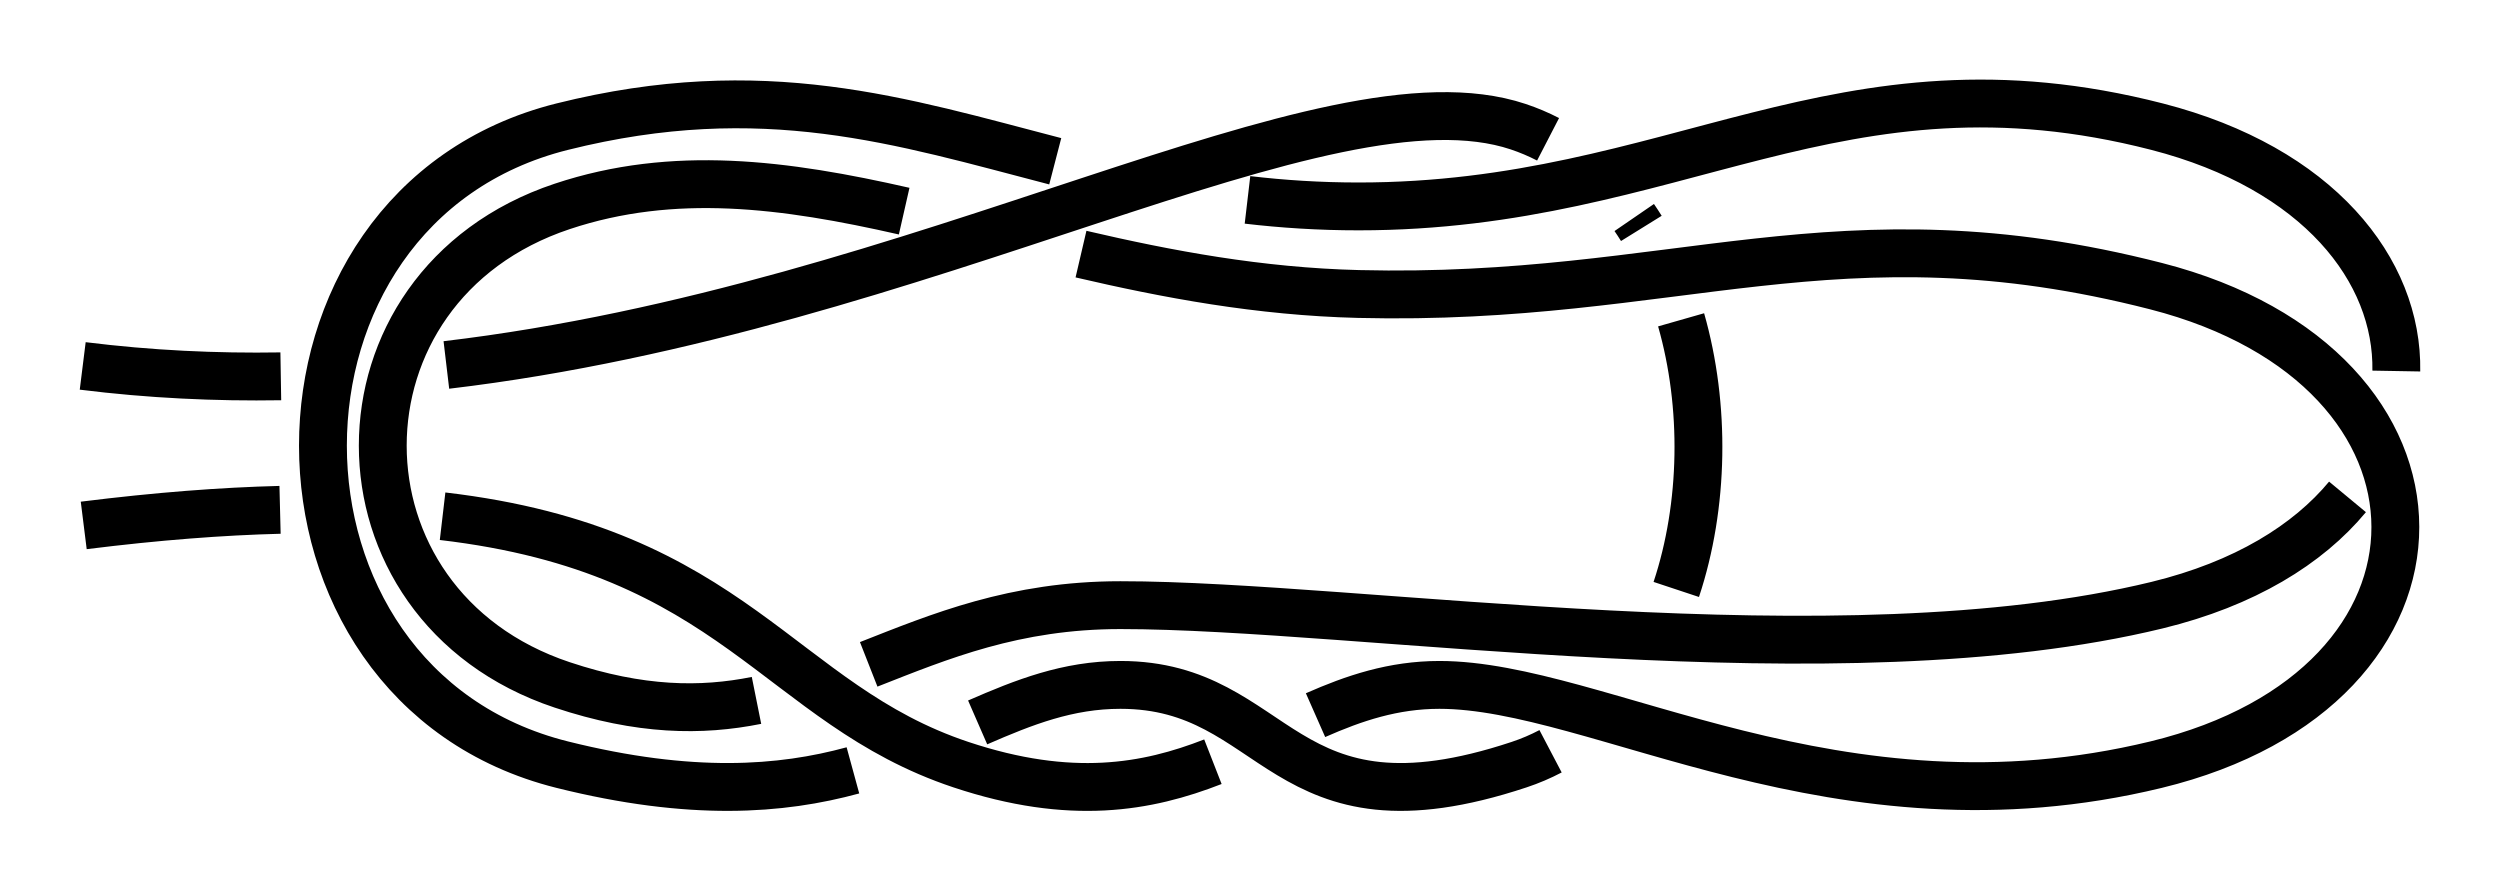 <?xml version="1.0" encoding="UTF-8" standalone="no"?>
<!-- Created with Inkscape (http://www.inkscape.org/) -->

<svg
   xmlns:dc="http://purl.org/dc/elements/1.1/"
   xmlns:cc="http://creativecommons.org/ns#"
   xmlns:rdf="http://www.w3.org/1999/02/22-rdf-syntax-ns#"
   xmlns:svg="http://www.w3.org/2000/svg"
   xmlns="http://www.w3.org/2000/svg"
   xmlns:sodipodi="http://sodipodi.sourceforge.net/DTD/sodipodi-0.dtd"
   xmlns:inkscape="http://www.inkscape.org/namespaces/inkscape"
   width="156.748"
   height="55.836"
   id="svg2"
   version="1.1"
   inkscape:version="0.91 r13725"
   sodipodi:docname="Russian_bouline_2.svg"
   inkscape:export-filename="/home/dedandrey/Latex/Булинь/Site/Besedochny.png"
   inkscape:export-xdpi="90"
   inkscape:export-ydpi="90">
  <defs
     id="defs4">
    <inkscape:path-effect
       effect="knot"
       id="path-effect4314"
       is_visible="true"
       interruption_width="3"
       prop_to_stroke_width="false"
       add_stroke_width="true"
       add_other_stroke_width="false"
       switcher_size="15"
       crossing_points_vector="434.093 | 131.775 | 0 | 0 | 0 | 11 | 0.145 | 4.042 | 1 | 472.835 | 122.602 | 0 | 0 | 3 | 12 | 0.544 | 4.689 | 1 | 439.17 | 131.567 | 0 | 0 | 1 | 18 | 0.194 | 7.059 | 1 | 462.055 | 126.539 | 0 | 0 | 2 | 19 | 0.425 | 7.569 | 1 | 511.518 | 120.827 | 0 | 0 | 4 | 13 | 1.213 | 4.958 | 1 | 513.815 | 143.928 | 0 | 0 | 6 | 15 | 1.681 | 6.029 | -1 | 513.77 | 125.517 | 0 | 0 | 5 | 20 | 1.319 | 7.971 | 1 | 512.393 | 147.231 | 0 | 0 | 7 | 22 | 1.754 | 9.129 | -1 | 484.484 | 152.898 | 0 | 0 | 8 | 23 | 2.602 | 9.636 | -1 | 466.185 | 150.53 | 0 | 0 | 9 | 24 | 3.196 | 10.191 | -1 | 434.061 | 137.014 | 0 | 0 | 10 | 27 | 3.968 | 10.834 | -1 | 563.789 | 133.538 | 0 | 0 | 14 | 21 | 5.525 | 8.429 | 1 | 456.825 | 143.432 | 0 | 0 | 16 | 25 | 6.495 | 10.433 | -1 | 439.081 | 137.05 | 0 | 0 | 17 | 26 | 6.958 | 10.766 | -1" />
    <inkscape:path-effect
       crossing_points_vector="429.339 | 190.272 | 0 | 0 | 0 | 11 | 0.131 | 4.585 | 1 | 480.428 | 178.232 | 0 | 0 | 3 | 12 | 0.638 | 5.75 | 1 | 433.385 | 189.996 | 0 | 0 | 1 | 18 | 0.167 | 10.628 | 1 | 470.899 | 181.359 | 0 | 0 | 2 | 19 | 0.529 | 11.579 | 1 | 508.948 | 177.839 | 0 | 0 | 4 | 13 | 1.13 | 6.285 | 1 | 512.547 | 206.688 | 0 | 0 | 6 | 15 | 1.741 | 8.458 | -1 | 513.036 | 183.935 | 0 | 0 | 5 | 20 | 1.285 | 12.372 | 1 | 508.973 | 211.645 | 0 | 0 | 7 | 22 | 1.871 | 14.707 | -1 | 487.958 | 213.102 | 0 | 0 | 8 | 23 | 2.585 | 15.415 | -1 | 466.244 | 213.668 | 0 | 0 | 9 | 24 | 3.463 | 16.063 | -1 | 429.254 | 198.717 | 0 | 0 | 10 | 27 | 4.423 | 16.852 | -1 | 557.772 | 194.89 | 0 | 0 | 14 | 21 | 7.638 | 13.367 | 1 | 459.765 | 209.681 | 0 | 0 | 16 | 25 | 9.554 | 16.245 | -1 | 433.211 | 198.857 | 0 | 0 | 17 | 26 | 10.389 | 16.804 | -1"
       switcher_size="15"
       add_other_stroke_width="false"
       add_stroke_width="true"
       prop_to_stroke_width="false"
       interruption_width="3"
       is_visible="true"
       id="path-effect4242"
       effect="knot" />
    <inkscape:path-effect
       effect="knot"
       id="path-effect7034"
       is_visible="true"
       interruption_width="3"
       prop_to_stroke_width="false"
       add_stroke_width="true"
       add_other_stroke_width="false"
       switcher_size="15"
       crossing_points_vector="378.505 | 203.746 | 0 | 0 | 1 | 12 | 0.38 | 3.905 | 1 | 359.727 | 206.143 | 0 | 0 | 3 | 14 | 0.59 | 5.124 | 1 | 388.791 | 201.96 | 0 | 0 | 0 | 27 | 0.259 | 10.95 | 1 | 369.513 | 205.103 | 0 | 0 | 2 | 29 | 0.479 | 12.106 | 1 | 348.815 | 206.18 | 0 | 0 | 4 | 35 | 0.732 | 14.969 | -1 | 323.902 | 189.826 | 0 | 0 | 6 | 21 | 1.674 | 8.326 | -1 | 338.063 | 194.85 | 0 | 0 | 5 | 36 | 1.123 | 15.568 | -1 | 326.013 | 213.907 | 0 | 0 | 8 | 19 | 2.429 | 7.754 | -1 | 343.793 | 219.517 | 0 | 0 | 9 | 34 | 2.886 | 14.732 | -1 | 318.994 | 201.701 | 0 | 0 | 7 | 38 | 2.045 | 16.155 | -1 | 363.041 | 217.955 | 0 | 0 | 10 | 15 | 3.326 | 5.304 | 1 | 371.791 | 213.907 | 0 | 0 | 11 | 30 | 3.571 | 12.246 | 1 | 373.902 | 189.826 | 0 | 0 | 13 | 28 | 4.326 | 11.674 | 1 | 365.924 | 227.066 | 0 | 0 | 16 | 25 | 5.426 | 10.254 | 1 | 348.902 | 284.299 | 0 | 0 | 17 | 32 | 6.416 | 13.584 | 1 | 323.173 | 222.961 | 0 | 0 | 18 | 23 | 7.628 | 9.582 | -1 | 328.747 | 197.506 | 0 | 0 | 20 | 37 | 8.052 | 15.848 | -1 | 338.702 | 228.824 | 0 | 0 | 24 | 33 | 9.855 | 14.593 | -1 | 309.279 | 203.845 | 0 | 0 | 22 | 39 | 9.092 | 16.441 | -1 | 374.632 | 222.961 | 0 | 0 | 26 | 31 | 10.418 | 12.372 | 1" />
    <inkscape:path-effect
       crossing_points_vector="383.884 | 258.938 | 0 | 0 | 1 | 14 | 0.539 | 3.013 | 1 | 364.951 | 255.203 | 0 | 0 | 3 | 26 | 0.967 | 5.802 | -1 | 393.901 | 259.548 | 0 | 0 | 0 | 37 | 0.325 | 8.003 | 1 | 375.198 | 257.875 | 0 | 0 | 2 | 47 | 0.717 | 10.766 | -1 | 342.911 | 248.37 | 0 | 0 | 6 | 19 | 1.42 | 4.089 | 1 | 335.625 | 247.754 | 0 | 0 | 7 | 30 | 1.548 | 6.756 | 1 | 352.639 | 250.552 | 0 | 0 | 5 | 40 | 1.252 | 9.128 | 1 | 357.751 | 252.185 | 0 | 0 | 4 | 51 | 1.154 | 11.863 | -1 | 323.861 | 259.549 | 0 | 0 | 8 | 55 | 1.997 | 12.676 | -1 | 343.919 | 273.558 | 0 | 0 | 9 | 22 | 2.361 | 4.418 | 1 | 362.558 | 274.337 | 0 | 0 | 12 | 25 | 2.58 | 5.574 | -1 | 360.752 | 274.516 | 0 | 0 | 11 | 34 | 2.558 | 7.442 | 1 | 353.867 | 274.69 | 0 | 0 | 10 | 43 | 2.478 | 9.431 | 1 | 374.005 | 271.518 | 0 | 0 | 13 | 46 | 2.731 | 10.604 | -1 | 354.491 | 239.785 | 0 | 0 | 18 | 29 | 3.705 | 6.295 | 1 | 361.72 | 240.123 | 0 | 0 | 17 | 38 | 3.572 | 8.761 | 1 | 373.566 | 244.084 | 0 | 0 | 15 | 48 | 3.355 | 11.022 | -1 | 368.568 | 241.834 | 0 | 0 | 16 | 49 | 3.45 | 11.342 | -1 | 343.512 | 270.1 | 0 | 0 | 21 | 32 | 4.38 | 7.223 | 1 | 342.581 | 257.88 | 0 | 0 | 20 | 53 | 4.234 | 12.283 | 1 | 362.505 | 274.633 | 0 | 0 | 24 | 35 | 5.571 | 7.462 | 1 | 357.692 | 296.168 | 0 | 0 | 23 | 44 | 5.321 | 9.681 | 1 | 364.28 | 245.663 | 0 | 0 | 27 | 50 | 5.972 | 11.577 | -1 | 359.13 | 240.78 | 0 | 0 | 28 | 39 | 6.18 | 8.82 | 1 | 333.727 | 258.955 | 0 | 0 | 31 | 54 | 6.987 | 12.465 | -1 | 353.721 | 273.518 | 0 | 0 | 33 | 42 | 7.359 | 9.418 | 1 | 373.647 | 274.201 | 0 | 0 | 36 | 45 | 7.593 | 10.575 | -1 | 352.452 | 255.369 | 0 | 0 | 41 | 52 | 9.201 | 12.045 | 1"
       switcher_size="15"
       add_other_stroke_width="false"
       add_stroke_width="true"
       prop_to_stroke_width="false"
       interruption_width="3"
       is_visible="true"
       id="path-effect7014"
       effect="knot" />
    <inkscape:path-effect
       crossing_points_vector="426.22 | 214.838 | 0 | 0 | 1 | 10 | 0.96 | 5.589 | -1 | 436.587 | 219.764 | 0 | 0 | 0 | 19 | 0.715 | 10.468 | -1 | 410.482 | 221.703 | 0 | 0 | 3 | 8 | 1.259 | 3.577 | 1 | 418.068 | 215.917 | 0 | 0 | 2 | 17 | 1.103 | 8.633 | 1 | 401.218 | 239.674 | 0 | 0 | 4 | 23 | 1.532 | 11.285 | -1 | 420.663 | 288.808 | 0 | 0 | 5 | 14 | 2.623 | 7.377 | 1 | 416.156 | 234.988 | 0 | 0 | 7 | 12 | 3.45 | 6.162 | -1 | 419.737 | 243.521 | 0 | 0 | 6 | 21 | 3.367 | 10.897 | 1 | 417.141 | 170.631 | 0 | 0 | 9 | 18 | 4.623 | 9.377 | 1 | 421.649 | 224.451 | 0 | 0 | 11 | 16 | 5.838 | 8.55 | -1 | 411.585 | 244.601 | 0 | 0 | 13 | 22 | 6.411 | 11.04 | -1 | 427.323 | 237.736 | 0 | 0 | 15 | 20 | 8.423 | 10.741 | 1"
       switcher_size="15"
       add_other_stroke_width="false"
       add_stroke_width="true"
       prop_to_stroke_width="false"
       interruption_width="3"
       is_visible="true"
       id="path-effect7010"
       effect="knot" />
    <inkscape:path-effect
       effect="knot"
       id="path-effect7006"
       is_visible="true"
       interruption_width="3"
       prop_to_stroke_width="false"
       add_stroke_width="true"
       add_other_stroke_width="false"
       switcher_size="15"
       crossing_points_vector="555.383 | 230.525 | 0 | 0 | 0 | 11 | 0.25 | 5.602 | 1 | 563.357 | 231.348 | 0 | 0 | 1 | 18 | 0.405 | 11.667 | 1 | 610.229 | 219.104 | 0 | 0 | 3 | 12 | 1.496 | 6.687 | 1 | 598.411 | 227.97 | 0 | 0 | 2 | 19 | 1.121 | 12.539 | 1 | 627.623 | 220.172 | 0 | 0 | 4 | 13 | 2.167 | 7.093 | 1 | 630.192 | 245.84 | 0 | 0 | 6 | 15 | 2.634 | 9.877 | -1 | 630.319 | 230.026 | 0 | 0 | 5 | 20 | 2.366 | 13.123 | 1 | 627.257 | 255.813 | 0 | 0 | 7 | 22 | 2.836 | 15.877 | -1 | 612.121 | 258.89 | 0 | 0 | 8 | 23 | 3.566 | 16.434 | -1 | 594.619 | 257.283 | 0 | 0 | 9 | 24 | 4.452 | 17.14 | -1 | 555.021 | 242.867 | 0 | 0 | 10 | 27 | 5.417 | 17.914 | -1 | 687.536 | 238.405 | 0 | 0 | 14 | 21 | 8.612 | 14.388 | 1 | 588.003 | 248.845 | 0 | 0 | 16 | 25 | 10.675 | 17.432 | -1 | 562.796 | 242.225 | 0 | 0 | 17 | 26 | 11.368 | 17.845 | -1" />
    <inkscape:path-effect
       effect="knot"
       id="path-effect4352"
       is_visible="true"
       interruption_width="3"
       prop_to_stroke_width="false"
       add_stroke_width="true"
       add_other_stroke_width="false"
       switcher_size="15"
       crossing_points_vector="490.949 | 215.495 | 0 | 0 | 1 | 10 | 0.728 | 5.604 | -1 | 482.894 | 217.51 | 0 | 0 | 2 | 17 | 0.911 | 8.617 | 1 | 503.419 | 217.779 | 0 | 0 | 0 | 19 | 0.409 | 10.53 | -1 | 475.334 | 222.545 | 0 | 0 | 3 | 8 | 1.084 | 3.569 | 1 | 464.386 | 241.659 | 0 | 0 | 4 | 23 | 1.47 | 11.591 | -1 | 483.902 | 288.621 | 0 | 0 | 5 | 14 | 2.635 | 7.365 | 1 | 481.348 | 234.622 | 0 | 0 | 7 | 12 | 3.453 | 6.152 | -1 | 484.911 | 241.929 | 0 | 0 | 6 | 21 | 3.383 | 11.089 | 1 | 483.902 | 170.818 | 0 | 0 | 9 | 18 | 4.635 | 9.365 | 1 | 486.457 | 224.816 | 0 | 0 | 11 | 16 | 5.848 | 8.547 | -1 | 476.855 | 243.944 | 0 | 0 | 13 | 22 | 6.396 | 11.272 | -1 | 492.47 | 236.894 | 0 | 0 | 15 | 20 | 8.431 | 10.916 | 1" />
    <marker
       inkscape:stockid="Arrow2Lend"
       orient="auto"
       refY="0"
       refX="0"
       id="Arrow2Lend"
       style="overflow:visible"
       inkscape:isstock="true">
      <path
         id="path4712"
         style="fill:#ff0000;fill-opacity:1;fill-rule:evenodd;stroke:#ff0000;stroke-width:0.625;stroke-linejoin:round;stroke-opacity:1"
         d="M 8.719,4.034 -2.207,0.016 8.719,-4.002 c -1.745,2.372 -1.735,5.617 -6e-7,8.035 z"
         transform="matrix(-1.1,0,0,-1.1,-1.1,0)"
         inkscape:connector-curvature="0" />
    </marker>
    <marker
       inkscape:stockid="Arrow1Lstart"
       orient="auto"
       refY="0"
       refX="0"
       id="Arrow1Lstart"
       style="overflow:visible"
       inkscape:isstock="true">
      <path
         id="path4691"
         d="M 0,0 5,-5 -12.5,0 5,5 Z"
         style="fill:#ff0000;fill-opacity:1;fill-rule:evenodd;stroke:#ff0000;stroke-width:1pt;stroke-opacity:1"
         transform="matrix(0.8,0,0,0.8,10,0)"
         inkscape:connector-curvature="0" />
    </marker>
    <inkscape:path-effect
       effect="simplify"
       id="path-effect4689"
       is_visible="true"
       steps="1"
       threshold="0.002"
       smooth_angles="360"
       helper_size="0"
       simplify_individual_paths="false"
       simplify_just_coalesce="false"
       simplifyindividualpaths="false"
       simplifyJustCoalesce="false" />
    <inkscape:path-effect
       effect="knot"
       id="path-effect4685"
       is_visible="true"
       interruption_width="3"
       prop_to_stroke_width="false"
       add_stroke_width="true"
       add_other_stroke_width="false"
       switcher_size="15"
       crossing_points_vector="374.69 | 196.678 | 0 | 0 | 1 | 8 | 0.662 | 5.974 | -1 | 384.438 | 192.059 | 0 | 0 | 0 | 13 | 0.44 | 8.648 | 1 | 342.683 | 198.398 | 0 | 0 | 2 | 5 | 1.181 | 3.076 | 1 | 331.291 | 186.636 | 0 | 0 | 3 | 16 | 1.685 | 9.422 | 1 | 345.155 | 185.366 | 0 | 0 | 4 | 15 | 2.751 | 9.225 | 1 | 338.485 | 212.521 | 0 | 0 | 6 | 11 | 3.314 | 7.675 | 1 | 379.605 | 208.813 | 0 | 0 | 7 | 12 | 5.805 | 8.225 | -1 | 368.481 | 184.929 | 0 | 0 | 9 | 14 | 6.143 | 8.946 | -1 | 321.432 | 187.862 | 0 | 0 | 10 | 17 | 7.137 | 9.587 | -1" />
    <inkscape:path-effect
       effect="simplify"
       id="path-effect4677"
       is_visible="true"
       steps="1"
       threshold="0.002"
       smooth_angles="360"
       helper_size="0"
       simplify_individual_paths="true"
       simplify_just_coalesce="true"
       simplifyindividualpaths="false"
       simplifyJustCoalesce="false" />
    <inkscape:path-effect
       effect="knot"
       id="path-effect4673"
       is_visible="true"
       interruption_width="3"
       prop_to_stroke_width="false"
       add_stroke_width="true"
       add_other_stroke_width="false"
       switcher_size="15"
       crossing_points_vector="156.973 | 224.271 | 0 | 0 | 0 | 5 | 0.417 | 2.586 | -1 | 178.662 | 215.38 | 0 | 0 | 1 | 6 | 0.587 | 4.243 | 1 | 237.611 | 218.67 | 0 | 0 | 2 | 9 | 1.432 | 5.791 | 1 | 182.896 | 238.443 | 0 | 0 | 3 | 8 | 2.168 | 4.589 | -1 | 163.407 | 230.651 | 0 | 0 | 4 | 11 | 2.449 | 6.643 | 1 | 179.053 | 224.186 | 0 | 0 | 7 | 10 | 4.359 | 6.486 | -1" />
    <inkscape:path-effect
       effect="simplify"
       id="path-effect976"
       is_visible="true"
       steps="1"
       threshold="0.002"
       smooth_angles="360"
       helper_size="0"
       simplify_individual_paths="true"
       simplify_just_coalesce="true"
       simplifyindividualpaths="false"
       simplifyJustCoalesce="false" />
    <inkscape:path-effect
       effect="knot"
       id="path-effect4623"
       is_visible="true"
       interruption_width="3"
       prop_to_stroke_width="false"
       add_stroke_width="true"
       add_other_stroke_width="false"
       switcher_size="15"
       crossing_points_vector="-21.787 | 224.559 | 0 | 0 | 0 | 5 | 0.396 | 2.012 | -1 | -24.171 | 242.953 | 0 | 0 | 1 | 6 | 0.542 | 2.689 | -1 | -24.454 | 264.56 | 0 | 0 | 2 | 11 | 0.757 | 5.734 | -1 | -3.954 | 248.971 | 0 | 0 | 4 | 7 | 1.537 | 2.906 | -1 | -3.626 | 260.286 | 0 | 0 | 3 | 12 | 1.374 | 5.912 | -1 | 36.599 | 254.022 | 0 | 0 | 9 | 14 | 3.212 | 6.239 | -1 | 21.529 | 250.519 | 0 | 0 | 8 | 17 | 3.089 | 7.485 | 1 | 42.791 | 256.557 | 0 | 0 | 10 | 19 | 3.271 | 8.333 | 1 | 21.28 | 258.798 | 0 | 0 | 13 | 18 | 6.091 | 7.604 | 1 | 42.579 | 250.174 | 0 | 0 | 15 | 20 | 6.321 | 8.395 | 1 | 39.593 | 224.563 | 0 | 0 | 16 | 21 | 6.988 | 8.604 | 1" />
    <inkscape:path-effect
       effect="simplify"
       id="path-effect928"
       is_visible="true"
       steps="1"
       threshold="0.002"
       smooth_angles="360"
       helper_size="0"
       simplify_individual_paths="true"
       simplify_just_coalesce="true"
       simplifyindividualpaths="false"
       simplifyJustCoalesce="false" />
    <inkscape:path-effect
       effect="knot"
       id="path-effect4163"
       is_visible="true"
       interruption_width="1"
       prop_to_stroke_width="true"
       add_stroke_width="true"
       add_other_stroke_width="false"
       switcher_size="10"
       crossing_points_vector="-21.772 | 228.872 | 0 | 0 | 1 | 8 | 0.29 | 5.175 | 1 | -10.081 | 246.805 | 0 | 0 | 0 | 9 | 0.126 | 6.114 | 1 | -35.147 | 216.114 | 0 | 0 | 2 | 13 | 0.504 | 7.551 | -1 | -36.607 | 239.394 | 0 | 0 | 4 | 7 | 1.35 | 4.937 | -1 | -21.78 | 254.664 | 0 | 0 | 5 | 10 | 1.542 | 6.33 | -1 | -44.473 | 231.484 | 0 | 0 | 3 | 12 | 1.228 | 7.327 | -1 | -48.833 | 255.646 | 0 | 0 | 6 | 11 | 4.7 | 6.846 | -1" />
    <inkscape:path-effect
       effect="knot"
       id="path-effect2985"
       is_visible="true"
       interruption_width="1.5"
       prop_to_stroke_width="true"
       add_stroke_width="true"
       add_other_stroke_width="false"
       switcher_size="25"
       crossing_points_vector="179.332 | 213.343 | 0 | 0 | 2 | 7 | 0.888 | 2.101 | -1 | 187.029 | 168.236 | 0 | 0 | 0 | 10 | 0.436 | 3.826 | 1 | 179.056 | 186.52 | 0 | 0 | 1 | 11 | 0.574 | 4.343 | 1 | 212.514 | 213.336 | 0 | 0 | 4 | 8 | 1.242 | 3.605 | -1 | 202.544 | 192.662 | 0 | 0 | 5 | 9 | 1.834 | 3.69 | -1 | 198.951 | 217.461 | 0 | 0 | 3 | 13 | 1.073 | 4.63 | 1 | 188.644 | 200.684 | 0 | 0 | 6 | 12 | 1.997 | 4.487 | 1" />
    <filter
       id="filter2987"
       inkscape:label="Outline, double"
       inkscape:menu="Morphology"
       inkscape:menu-tooltip="Draws a smooth line inside colorized with the color it overlays"
       style="color-interpolation-filters:sRGB">
      <feGaussianBlur
         id="feGaussianBlur2989"
         stdDeviation="3"
         in="SourceAlpha"
         result="result1" />
      <feComposite
         id="feComposite2991"
         in2="result1"
         operator="arithmetic"
         k2="3.2"
         k1="-1"
         k4="-2"
         result="result3"
         k3="0" />
      <feColorMatrix
         id="feColorMatrix2993"
         values="0 0 0 0 0 0 1 0 0 0 0 0 1 0 0 0 0 0 10 0 "
         result="result2" />
      <feComposite
         id="feComposite2995"
         in2="result2"
         result="fbSourceGraphic"
         in="SourceGraphic"
         operator="out" />
      <feGaussianBlur
         id="feGaussianBlur2997"
         in="fbSourceGraphic"
         stdDeviation="0.5"
         result="result4" />
      <feComposite
         id="feComposite2999"
         in2="result4"
         operator="xor"
         in="result4"
         result="result5" />
      <feBlend
         id="feBlend3001"
         in2="result5"
         result="result6"
         mode="darken"
         in="result5" />
      <feBlend
         id="feBlend3003"
         in2="result6"
         in="result6"
         mode="darken" />
    </filter>
    <marker
       inkscape:stockid="Arrow2Mend"
       orient="auto"
       refY="0"
       refX="0"
       id="Arrow2Mend"
       style="overflow:visible">
      <path
         id="path3871"
         style="fill-rule:evenodd;stroke-width:0.625;stroke-linejoin:round"
         d="M 8.719,4.034 -2.207,0.016 8.719,-4.002 c -1.745,2.372 -1.735,5.617 -6e-7,8.035 z"
         transform="scale(-0.6,-0.6)"
         inkscape:connector-curvature="0" />
    </marker>
    <marker
       inkscape:stockid="Arrow2Mend"
       orient="auto"
       refY="0"
       refX="0"
       id="marker892"
       style="overflow:visible">
      <path
         id="path890"
         style="fill-rule:evenodd;stroke-width:0.625;stroke-linejoin:round"
         d="M 8.719,4.034 -2.207,0.016 8.719,-4.002 c -1.745,2.372 -1.735,5.617 -6e-7,8.035 z"
         transform="scale(-0.6,-0.6)"
         inkscape:connector-curvature="0" />
    </marker>
    <marker
       inkscape:stockid="Arrow2Mend"
       orient="auto"
       refY="0"
       refX="0"
       id="Arrow2Mend-3"
       style="overflow:visible">
      <path
         id="path3862"
         style="fill-rule:evenodd;stroke-width:0.625;stroke-linejoin:round"
         d="M 8.719,4.034 -2.207,0.016 8.719,-4.002 c -1.745,2.372 -1.735,5.617 -6e-7,8.035 z"
         transform="scale(-0.6,-0.6)"
         inkscape:connector-curvature="0" />
    </marker>
    <marker
       inkscape:stockid="Arrow2Mend"
       orient="auto"
       refY="0"
       refX="0"
       id="marker4180"
       style="overflow:visible">
      <path
         id="path4182"
         style="fill-rule:evenodd;stroke-width:0.625;stroke-linejoin:round"
         d="M 8.719,4.034 -2.207,0.016 8.719,-4.002 c -1.745,2.372 -1.735,5.617 -6e-7,8.035 z"
         transform="scale(-0.6,-0.6)"
         inkscape:connector-curvature="0" />
    </marker>
    <marker
       inkscape:stockid="Arrow2Mend"
       orient="auto"
       refY="0"
       refX="0"
       id="Arrow2Mend-2-2-2"
       style="overflow:visible"
       inkscape:isstock="true">
      <path
         id="path908-3-3"
         style="fill:#fc0000;fill-opacity:1;fill-rule:evenodd;stroke:#fc0000;stroke-width:0.625;stroke-linejoin:round;stroke-opacity:1"
         d="M 8.719,4.034 -2.207,0.016 8.719,-4.002 c -1.745,2.372 -1.735,5.617 -6e-7,8.035 z"
         transform="scale(-0.6,-0.6)"
         inkscape:connector-curvature="0" />
    </marker>
    <marker
       inkscape:stockid="Arrow2Mend"
       orient="auto"
       refY="0"
       refX="0"
       id="marker4366"
       style="overflow:visible"
       inkscape:isstock="true">
      <path
         id="path4368"
         style="fill:#fc0000;fill-opacity:1;fill-rule:evenodd;stroke:#fc0000;stroke-width:0.625;stroke-linejoin:round;stroke-opacity:1"
         d="M 8.719,4.034 -2.207,0.016 8.719,-4.002 c -1.745,2.372 -1.735,5.617 -6e-7,8.035 z"
         transform="scale(-0.6,-0.6)"
         inkscape:connector-curvature="0" />
    </marker>
    <marker
       inkscape:stockid="Arrow2Mend"
       orient="auto"
       refY="0"
       refX="0"
       id="Arrow2Mend-2"
       style="overflow:visible">
      <path
         id="path3863"
         style="fill-rule:evenodd;stroke-width:0.625;stroke-linejoin:round"
         d="M 8.719,4.034 -2.207,0.016 8.719,-4.002 c -1.745,2.372 -1.735,5.617 -6e-7,8.035 z"
         transform="scale(-0.6,-0.6)"
         inkscape:connector-curvature="0" />
    </marker>
    <marker
       inkscape:stockid="Arrow2Mend"
       orient="auto"
       refY="0"
       refX="0"
       id="marker4175"
       style="overflow:visible">
      <path
         id="path4177"
         style="fill-rule:evenodd;stroke-width:0.625;stroke-linejoin:round"
         d="M 8.719,4.034 -2.207,0.016 8.719,-4.002 c -1.745,2.372 -1.735,5.617 -6e-7,8.035 z"
         transform="scale(-0.6,-0.6)"
         inkscape:connector-curvature="0" />
    </marker>
    <inkscape:path-effect
       effect="knot"
       id="path-effect7034-3"
       is_visible="true"
       interruption_width="3"
       prop_to_stroke_width="false"
       add_stroke_width="true"
       add_other_stroke_width="false"
       switcher_size="15"
       crossing_points_vector="257.957 | 212.677 | 0 | 0 | 1 | 12 | 0.402 | 3.851 | 1 | 223.537 | 211.268 | 0 | 0 | 4 | 15 | 0.857 | 5.026 | 1 | 268.522 | 210.128 | 0 | 0 | 0 | 27 | 0.273 | 10.908 | 1 | 249.69 | 214.073 | 0 | 0 | 2 | 29 | 0.498 | 12.172 | 1 | 234.926 | 214.658 | 0 | 0 | 3 | 34 | 0.678 | 14.919 | -1 | 201.955 | 192.524 | 0 | 0 | 6 | 21 | 1.716 | 8.397 | -1 | 217.267 | 199.656 | 0 | 0 | 5 | 36 | 1.093 | 15.349 | -1 | 199.039 | 201.552 | 0 | 0 | 7 | 38 | 1.944 | 15.585 | -1 | 221.691 | 229.285 | 0 | 0 | 9 | 16 | 2.838 | 5.307 | 1 | 206.6 | 223.479 | 0 | 0 | 8 | 19 | 2.448 | 7.689 | -1 | 251.205 | 223.479 | 0 | 0 | 11 | 30 | 3.552 | 12.311 | 1 | 236.114 | 229.285 | 0 | 0 | 10 | 33 | 3.162 | 14.693 | -1 | 253.667 | 193.938 | 0 | 0 | 13 | 28 | 4.263 | 11.683 | 1 | 227.525 | 201.943 | 0 | 0 | 14 | 35 | 4.854 | 15.184 | 1 | 221.88 | 239.301 | 0 | 0 | 17 | 24 | 5.457 | 9.903 | 1 | 204.714 | 233.592 | 0 | 0 | 18 | 23 | 7.554 | 9.614 | -1 | 208.193 | 200.035 | 0 | 0 | 20 | 37 | 8.113 | 15.469 | -1 | 188.908 | 204.149 | 0 | 0 | 22 | 39 | 8.99 | 15.72 | -1 | 253.09 | 233.592 | 0 | 0 | 26 | 31 | 10.386 | 12.446 | 1 | 235.924 | 239.301 | 0 | 0 | 25 | 32 | 10.097 | 14.543 | -1" />
    <inkscape:path-effect
       effect="knot"
       id="path-effect7034-3-5"
       is_visible="true"
       interruption_width="3"
       prop_to_stroke_width="false"
       add_stroke_width="true"
       add_other_stroke_width="false"
       switcher_size="15"
       crossing_points_vector="393.544 | 204.16 | 0 | 0 | 1 | 12 | 0.309 | 3.921 | 1 | 367.628 | 213.012 | 0 | 0 | 3 | 14 | 0.579 | 5.134 | 1 | 403.902 | 199.561 | 0 | 0 | 0 | 27 | 0.185 | 11.003 | 1 | 384.789 | 207.657 | 0 | 0 | 2 | 29 | 0.402 | 12.149 | 1 | 354.933 | 214.519 | 0 | 0 | 4 | 35 | 0.729 | 14.842 | -1 | 327.6 | 187.869 | 0 | 0 | 6 | 21 | 1.725 | 8.374 | -1 | 342.682 | 195.121 | 0 | 0 | 5 | 36 | 1.15 | 15.284 | -1 | 324.14 | 196.112 | 0 | 0 | 7 | 38 | 1.936 | 15.558 | -1 | 331.089 | 216.478 | 0 | 0 | 8 | 19 | 2.377 | 7.717 | -1 | 353.966 | 224.537 | 0 | 0 | 9 | 34 | 2.893 | 14.689 | -1 | 367.662 | 224.131 | 0 | 0 | 10 | 15 | 3.187 | 5.305 | 1 | 386.716 | 216.478 | 0 | 0 | 11 | 30 | 3.623 | 12.283 | 1 | 389.557 | 188.274 | 0 | 0 | 13 | 28 | 4.296 | 11.649 | 1 | 368.543 | 233.952 | 0 | 0 | 16 | 25 | 5.452 | 10.133 | 1 | 358.902 | 281.847 | 0 | 0 | 17 | 32 | 6.281 | 13.719 | 1 | 328.722 | 225.955 | 0 | 0 | 18 | 23 | 7.589 | 9.534 | -1 | 333.103 | 194.764 | 0 | 0 | 20 | 37 | 8.12 | 15.431 | -1 | 313.916 | 198.839 | 0 | 0 | 22 | 39 | 8.985 | 15.705 | -1 | 352.04 | 234.335 | 0 | 0 | 24 | 33 | 9.907 | 14.543 | -1 | 389.083 | 225.955 | 0 | 0 | 26 | 31 | 10.466 | 12.411 | 1" />
    <inkscape:path-effect
       effect="knot"
       id="path-effect14204-2"
       is_visible="true"
       interruption_width="3"
       prop_to_stroke_width="false"
       add_stroke_width="true"
       add_other_stroke_width="false"
       switcher_size="15"
       crossing_points_vector="447.273 | 263.908 | 0 | 0 | 1 | 24 | 0.375 | 4.552 | 1 | 452.891 | 272.409 | 0 | 0 | 2 | 27 | 0.567 | 5.437 | 1 | 455.095 | 276.906 | 0 | 0 | 3 | 44 | 0.674 | 9.534 | -1 | 443.243 | 260.385 | 0 | 0 | 0 | 47 | 0.287 | 10.552 | -1 | 472.737 | 278.474 | 0 | 0 | 5 | 14 | 1.243 | 2.757 | -1 | 475.99 | 255.544 | 0 | 0 | 8 | 21 | 1.652 | 4.168 | -1 | 476.258 | 264.597 | 0 | 0 | 7 | 30 | 1.497 | 5.932 | 1 | 475.597 | 269.894 | 0 | 0 | 6 | 41 | 1.407 | 9.11 | -1 | 474.918 | 250.569 | 0 | 0 | 9 | 50 | 1.752 | 10.87 | 1 | 469.791 | 282.297 | 0 | 0 | 4 | 57 | 1.139 | 12.237 | 1 | 461.236 | 258.475 | 0 | 0 | 11 | 22 | 2.4 | 4.333 | -1 | 463.229 | 268.193 | 0 | 0 | 12 | 29 | 2.564 | 5.662 | 1 | 492.065 | 284.084 | 0 | 0 | 16 | 39 | 2.948 | 8.492 | 1 | 466.155 | 272.865 | 0 | 0 | 13 | 42 | 2.645 | 9.32 | -1 | 462.037 | 252.96 | 0 | 0 | 10 | 49 | 2.298 | 10.765 | 1 | 477.007 | 280.625 | 0 | 0 | 15 | 66 | 2.81 | 13.733 | 1 | 510.651 | 256.239 | 0 | 0 | 18 | 35 | 3.849 | 7.296 | -1 | 510.367 | 283.83 | 0 | 0 | 17 | 36 | 3.082 | 7.726 | 1 | 492.704 | 254.407 | 0 | 0 | 19 | 32 | 4.014 | 6.445 | -1 | 455.569 | 260.26 | 0 | 0 | 23 | 60 | 4.411 | 12.555 | 1 | 481.841 | 254.916 | 0 | 0 | 20 | 63 | 4.111 | 13.371 | 1 | 442.237 | 267.24 | 0 | 0 | 25 | 70 | 4.676 | 14.665 | -1 | 458.401 | 270.126 | 0 | 0 | 28 | 59 | 5.56 | 12.423 | -1 | 447.525 | 274.405 | 0 | 0 | 26 | 69 | 5.303 | 14.5 | -1 | 495.522 | 249.403 | 0 | 0 | 33 | 52 | 6.596 | 11.007 | 1 | 481.92 | 264.144 | 0 | 0 | 31 | 64 | 6.06 | 13.497 | -1 | 508.971 | 250.452 | 0 | 0 | 34 | 53 | 7.188 | 11.097 | 1 | 508.707 | 288.978 | 0 | 0 | 37 | 54 | 7.826 | 11.94 | -1 | 495.119 | 289.293 | 0 | 0 | 38 | 55 | 8.358 | 12.027 | -1 | 481.066 | 269.681 | 0 | 0 | 40 | 65 | 8.943 | 13.571 | 1 | 461.263 | 274.675 | 0 | 0 | 43 | 58 | 9.416 | 12.359 | 1 | 449.857 | 278.588 | 0 | 0 | 45 | 68 | 9.635 | 14.406 | 1 | 455.642 | 254.815 | 0 | 0 | 48 | 61 | 10.704 | 12.631 | -1 | 480.843 | 249.944 | 0 | 0 | 51 | 62 | 10.912 | 13.296 | -1 | 438.187 | 263.96 | 0 | 0 | 46 | 71 | 10.465 | 14.754 | 1 | 474.141 | 284.626 | 0 | 0 | 56 | 67 | 12.191 | 13.809 | -1" />
  </defs>
  <sodipodi:namedview
     id="base"
     pagecolor="#ffffff"
     bordercolor="#666666"
     borderopacity="1.0"
     inkscape:pageopacity="0.0"
     inkscape:pageshadow="2"
     inkscape:zoom="3.959798"
     inkscape:cx="167.78644"
     inkscape:cy="-14.638726"
     inkscape:document-units="px"
     inkscape:current-layer="layer2"
     showgrid="true"
     inkscape:window-width="1920"
     inkscape:window-height="1015"
     inkscape:window-x="0"
     inkscape:window-y="0"
     inkscape:window-maximized="1"
     fit-margin-top="5"
     fit-margin-left="5"
     fit-margin-right="5"
     fit-margin-bottom="5"
     inkscape:showpageshadow="false"
     inkscape:snap-nodes="true"
     inkscape:snap-bbox="true"
     inkscape:object-nodes="true">
    <inkscape:grid
       type="xygrid"
       id="grid4161"
       originx="-254.752"
       originy="-162.107"
       dotted="false" />
  </sodipodi:namedview>
  <g
     inkscape:groupmode="layer"
     id="layer2"
     inkscape:label="Слой"
     style="display:inline"
     transform="translate(-408.654,-166.776)">
    <path
       inkscape:original-d="m 413.8398,189.71895 c 40.06256,5.00019 74.99996,-20 89.99996,-15 15,5 15.1252,35.00038 0.0626,40.00019 -15.0626,4.99981 -15,-5 -25,-5 -10,0 -15,10 -35,5 -20,-5 -20,-35 0,-40 20,-5 30,5 49.93748,4.99981 19.93748,-1.9e-4 30.09429,-10.13395 50.06256,-4.99981 19.96827,5.13414 20.03089,25.12521 0,30 -20.03089,4.87479 -50.00004,0 -65.00004,0 -15,0 -20,10 -35,5 -15,-5 -15,-25 0,-30 15,-5 30,5 49.93597,5.49127 19.93597,0.49127 30.03318,-5.61648 50.00151,-0.49146 19.96833,5.12502 20.03084,25.13432 10e-6,29.99999 -20.03083,4.86567 -34.93749,-4.9998 -44.93749,-4.9998 -10,0 -15,10 -30,5 -15,-5 -15,-20 -54.99996,-15"
       inkscape:path-effect="#path-effect4242"
       sodipodi:nodetypes="czzzzzzzzzzzzzzzzc"
       inkscape:connector-curvature="0"
       id="path4240"
       d="m 413.84,189.719 c 4.202,0.524 8.348,0.719 12.42,0.652 m 10.381,-0.712 c 30.161,-3.57 55.132,-18.963 67.199,-14.941 0.654,0.218 1.279,0.483 1.877,0.792 m 5.402,4.904 c 0.153,0.223 0.302,0.451 0.446,0.683 m 2.493,5.731 c 1.542,5.398 1.445,11.636 -0.303,16.906 m -7.882,10.146 c -0.625,0.328 -1.282,0.609 -1.971,0.838 -15.063,5 -15,-5 -25,-5 -3.287,0 -6.033,1.08 -8.95,2.353 m -7.82,3.006 c -4.505,1.231 -10.14,1.663 -18.23,-0.359 -20,-5 -20,-35 0,-40 12.616,-3.154 21.253,-0.339 30.915,2.169 m 12.054,2.421 c 2.196,0.258 4.507,0.41 6.969,0.41 19.937,-1.9e-4 30.094,-10.134 50.063,-5 10.104,2.598 15.111,8.999 14.998,15.322 m -3.06,7.89 c -2.476,2.986 -6.454,5.453 -11.938,6.788 -20.031,4.875 -50,0 -65,0 -6.643,0 -11.325,1.961 -15.782,3.712 m -7.035,2.26 c -3.46,0.694 -7.289,0.659 -12.183,-0.972 -15,-5 -15,-25 0,-30 6.982,-2.327 13.963,-1.405 21.442,0.296 m 11.087,2.694 c 5.42,1.264 11.172,2.348 17.407,2.501 19.936,0.491 30.033,-5.616 50.002,-0.491 19.968,5.125 20.031,25.134 10e-6,30 -20.031,4.866 -34.937,-5 -44.937,-5 -2.885,0 -5.354,0.832 -7.767,1.897 m -6.434,2.92 c -4.125,1.611 -8.906,2.481 -15.799,0.184 -11.431,-3.81 -14.151,-13.428 -32.5,-15.576 m -10.191,-0.401 c -3.629,0.091 -7.704,0.402 -12.309,0.977"
       style="fill:none;fill-rule:evenodd;stroke:#000000;stroke-width:3;stroke-linecap:butt;stroke-linejoin:miter;stroke-miterlimit:4;stroke-dasharray:none;stroke-opacity:1" />
  </g>
</svg>
